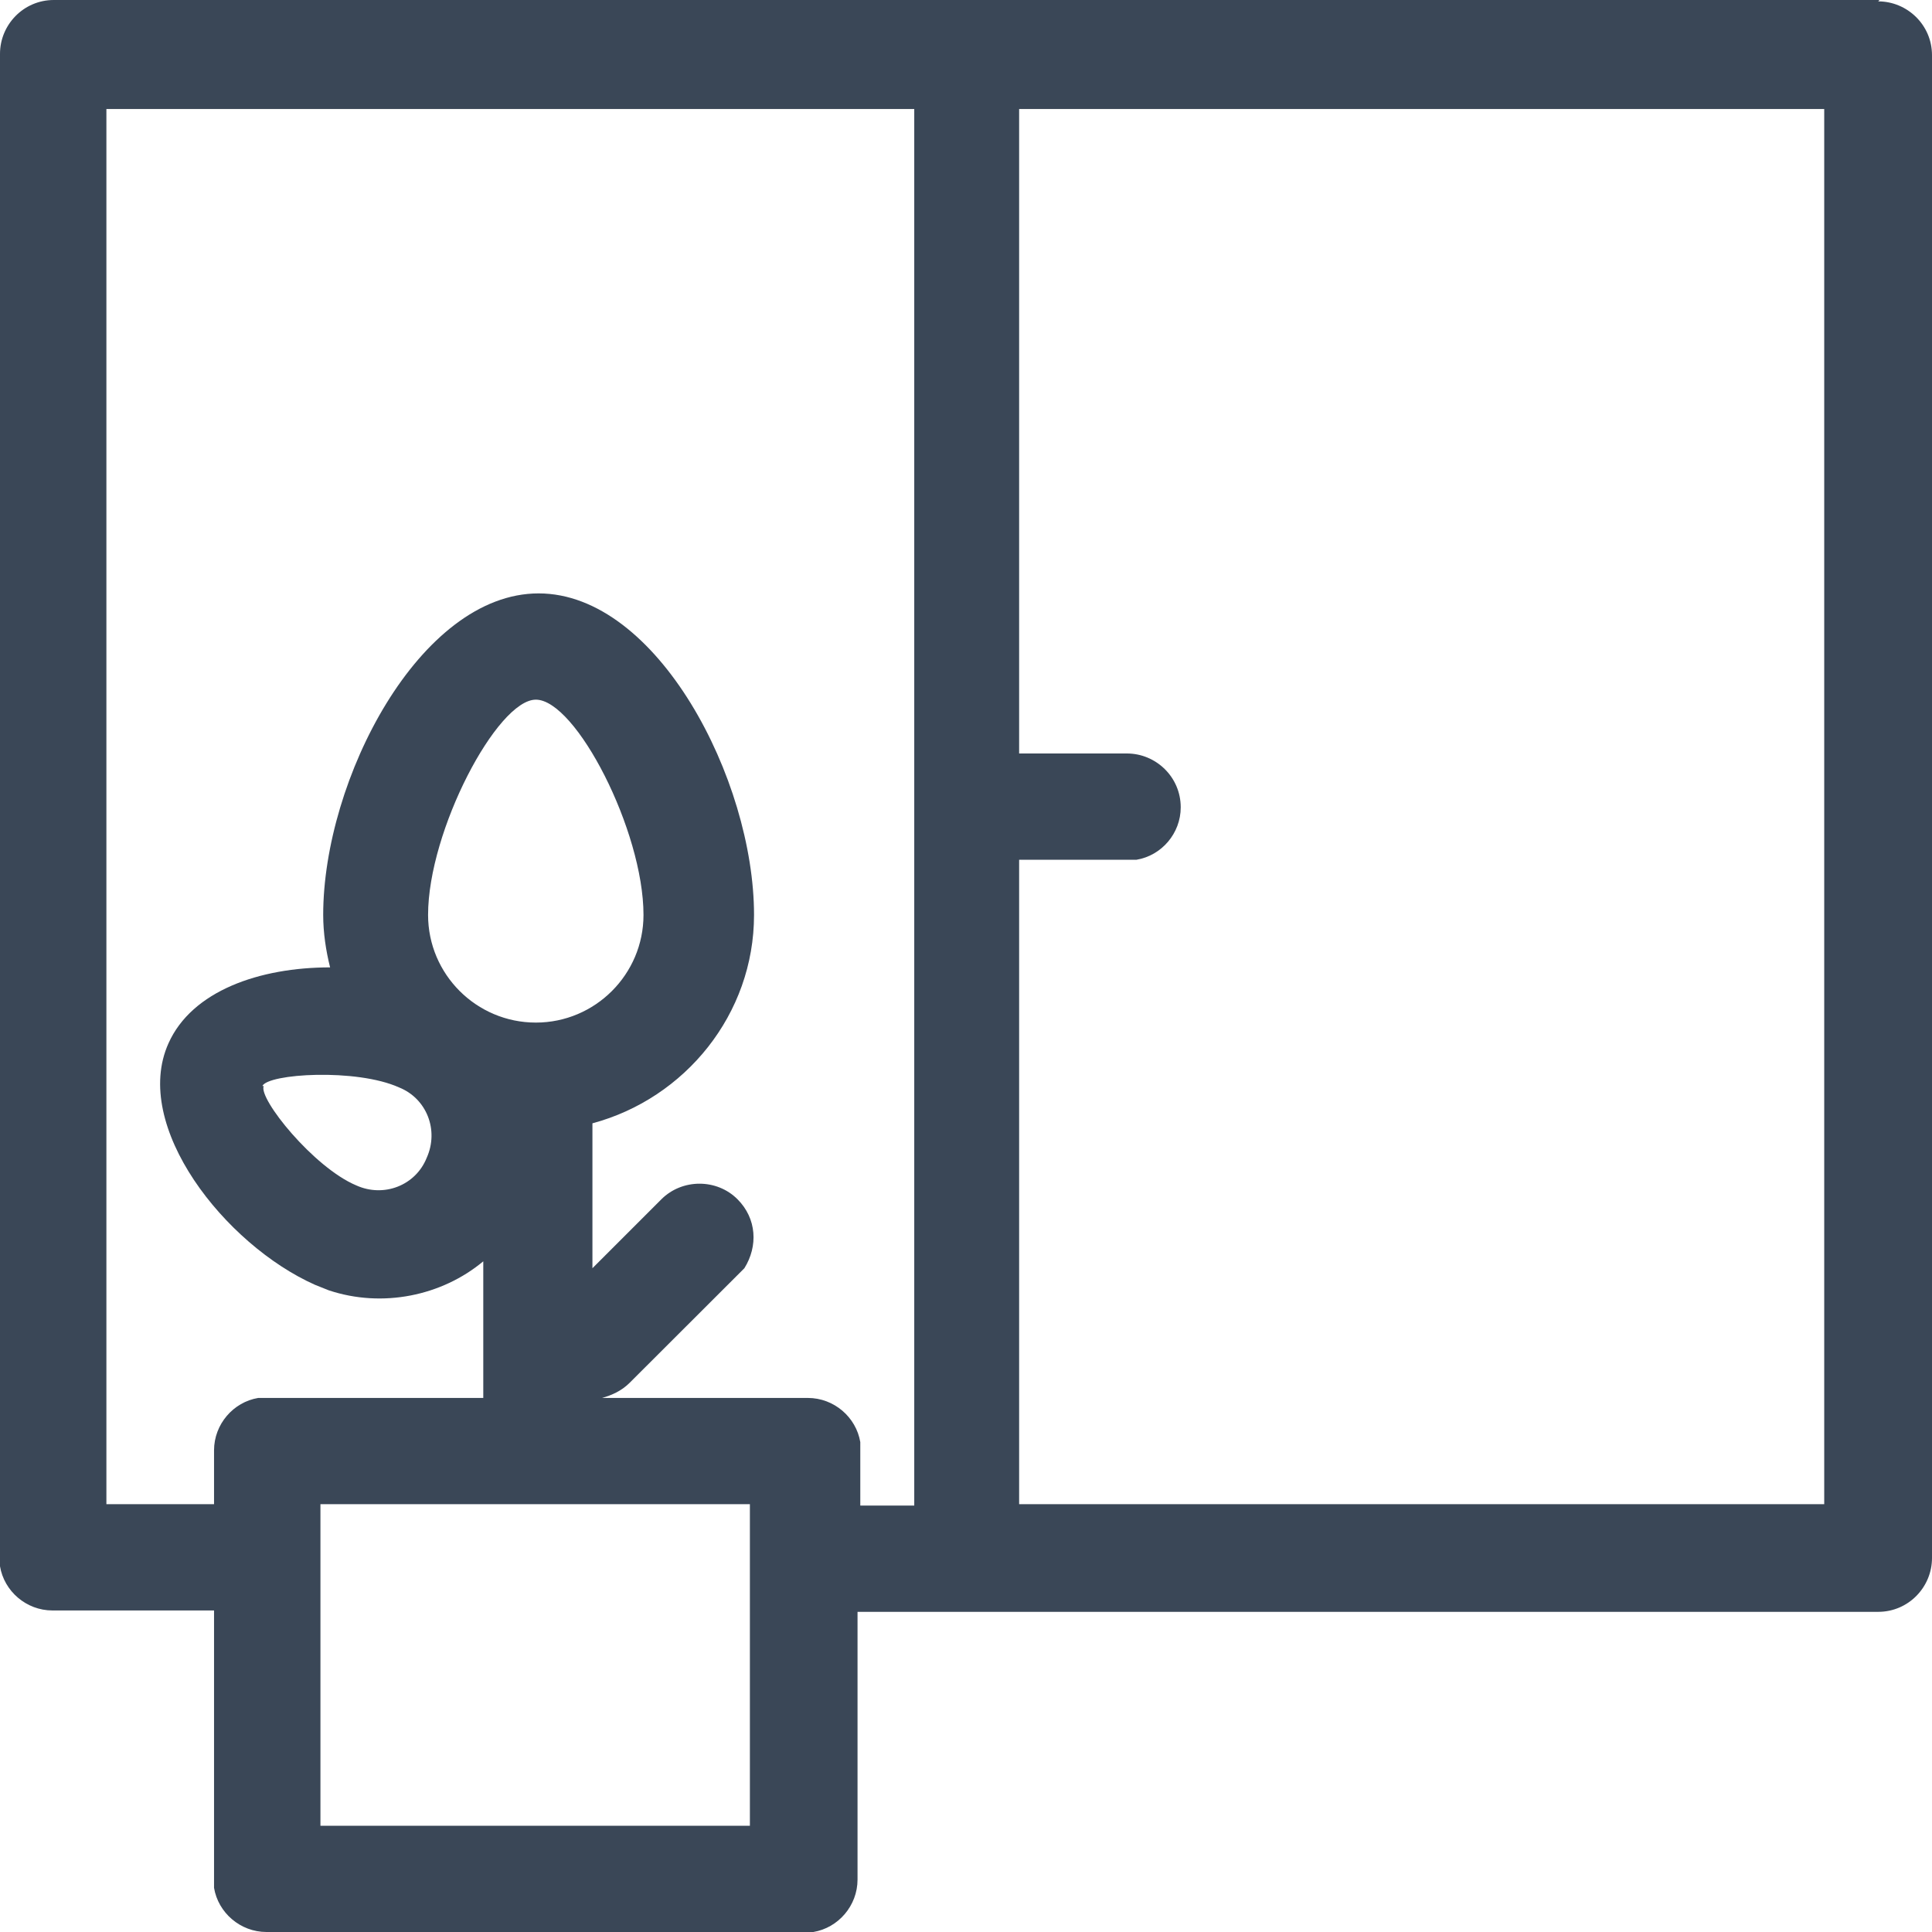 <svg width="14" height="14" viewBox="0 0 14 14" fill="none" xmlns="http://www.w3.org/2000/svg">
<path fill-rule="evenodd" clip-rule="evenodd" d="M13.61 0.01C13.82 0.01 14 0.18 14 0.4V11.29C14 11.5 13.83 11.68 13.61 11.68H6.214V13.62C6.214 13.81 6.074 13.97 5.894 14H5.824H1.931C1.741 14 1.581 13.86 1.551 13.68V13.61V11.67H0.38C0.19 11.67 0.03 11.53 0 11.35V11.28V0.39C0 0.18 0.17 0 0.39 0H13.62L13.61 0.01ZM5.434 10.9H2.322V13.23H5.434V10.9ZM6.605 0.79H0.771V10.9H1.551V10.51C1.551 10.32 1.691 10.16 1.871 10.13H1.941H3.502V9.14C3.202 9.39 2.772 9.48 2.382 9.35L2.282 9.31C1.631 9.02 0.951 8.16 1.221 7.56C1.391 7.18 1.881 7.01 2.392 7.01C2.362 6.89 2.342 6.76 2.342 6.63C2.342 5.65 3.042 4.3 3.903 4.3C4.763 4.3 5.464 5.65 5.464 6.63C5.464 7.35 4.964 7.96 4.293 8.14V9.19L4.793 8.69C4.944 8.54 5.194 8.54 5.344 8.69C5.484 8.83 5.494 9.03 5.394 9.19L5.344 9.24L4.563 10.02C4.503 10.08 4.433 10.11 4.363 10.13H4.293H5.854C6.044 10.13 6.204 10.27 6.234 10.45V10.52V10.91H6.625V0.79H6.605ZM13.219 0.79H7.385V5.46H8.166C8.376 5.46 8.556 5.63 8.556 5.85C8.556 6.04 8.416 6.2 8.236 6.23H8.166H7.385V10.9H13.219V0.79ZM1.911 7.87C1.871 7.96 2.272 8.46 2.582 8.59C2.782 8.68 3.012 8.59 3.092 8.39C3.182 8.19 3.092 7.96 2.892 7.88C2.582 7.74 1.941 7.78 1.901 7.87H1.911ZM3.883 5.07C3.603 5.07 3.102 6.02 3.102 6.63C3.102 7.06 3.452 7.41 3.883 7.41C4.313 7.41 4.663 7.06 4.663 6.63C4.663 6.02 4.173 5.07 3.883 5.07Z" fill="#3A4757"/>
</svg>